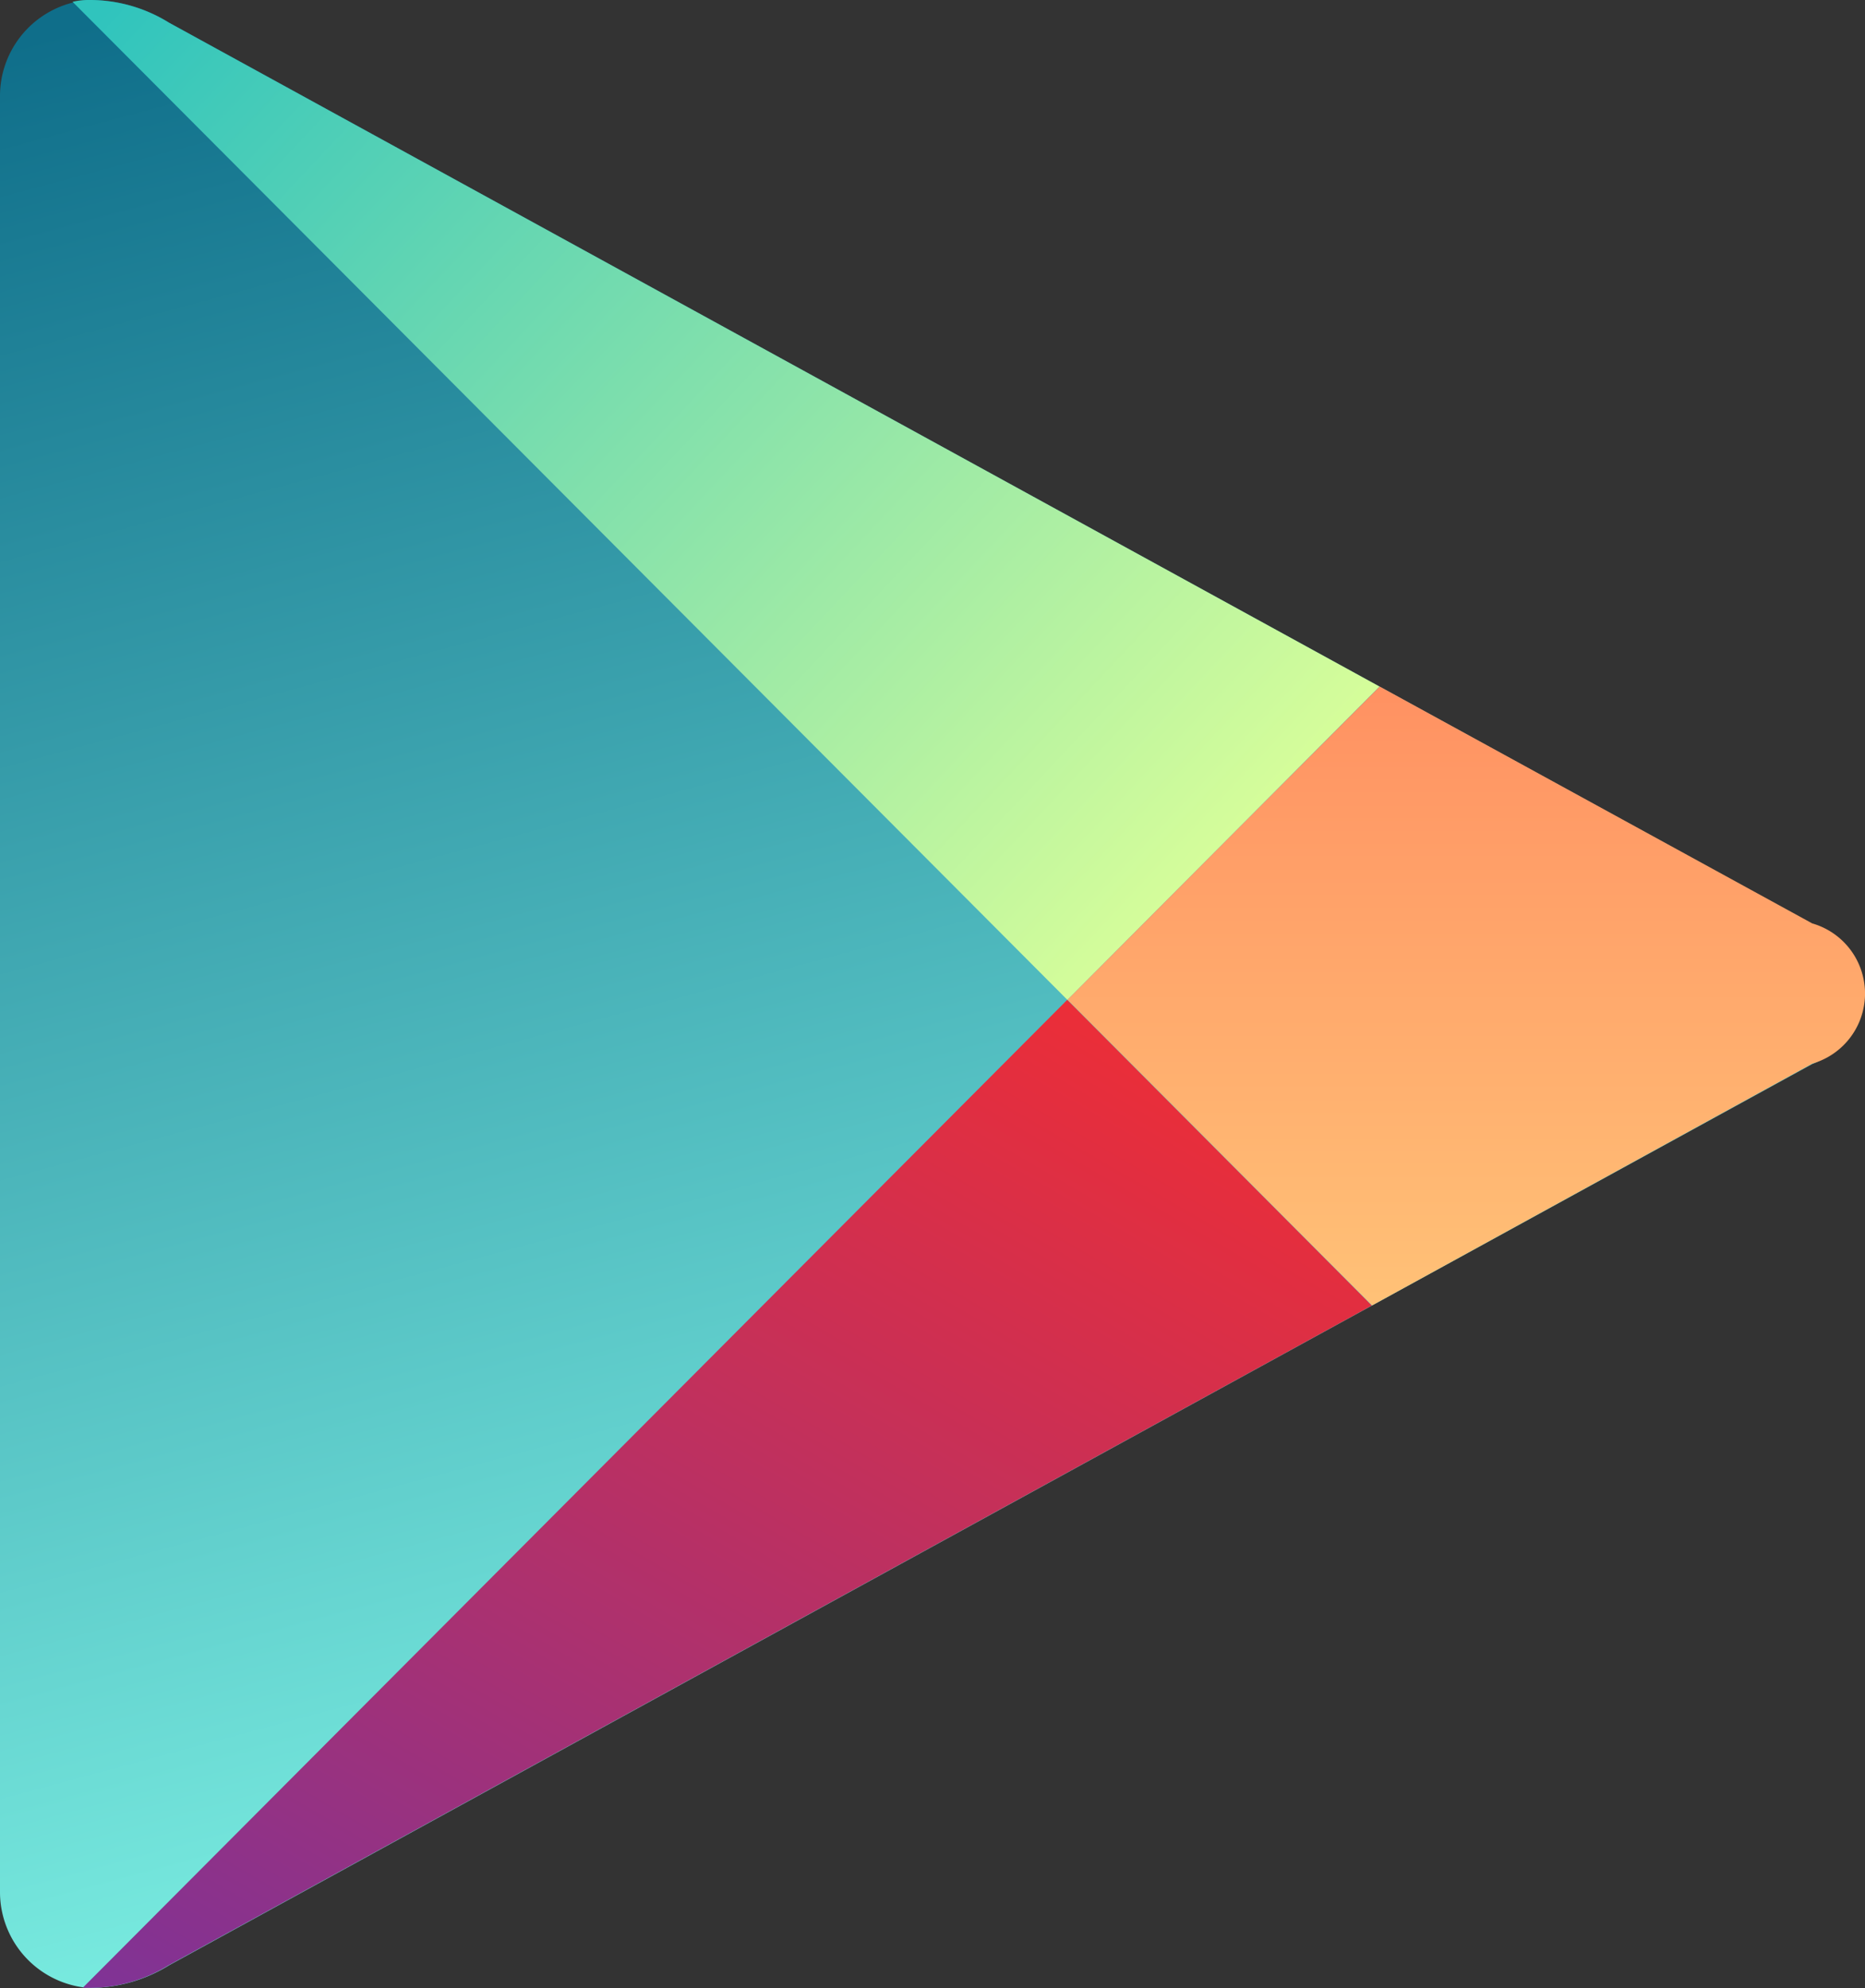 <svg id="그룹_14" data-name="그룹 14" xmlns="http://www.w3.org/2000/svg" xmlns:xlink="http://www.w3.org/1999/xlink" width="19.683" height="20.982" viewBox="0 0 19.683 20.982">
  <rect x="0" y="0" width="19.683" height="20.982" fill="#333333" stroke="none"/>
  <defs>
    <linearGradient id="linear-gradient" x1="0.296" y1="-0.06" x2="0.552" y2="0.928" gradientUnits="objectBoundingBox">
      <stop offset="0" stop-color="#0f6e8a"/>
      <stop offset="1" stop-color="#7df0e3"/>
    </linearGradient>
    <linearGradient id="linear-gradient-2" x1="-0.077" y1="0.161" x2="0.917" y2="0.865" gradientUnits="objectBoundingBox">
      <stop offset="0" stop-color="#30c4bd"/>
      <stop offset="1" stop-color="#dbff99"/>
    </linearGradient>
    <linearGradient id="linear-gradient-3" x1="0.5" y1="1.051" x2="0.5" y2="-0.046" gradientUnits="objectBoundingBox">
      <stop offset="0" stop-color="#ffc478"/>
      <stop offset="1" stop-color="#ff8f61"/>
    </linearGradient>
    <linearGradient id="linear-gradient-4" x1="0.109" y1="1.176" x2="0.905" y2="0.115" gradientUnits="objectBoundingBox">
      <stop offset="0" stop-color="#78339c"/>
      <stop offset="1" stop-color="#eb2e38"/>
    </linearGradient>
  </defs>
  <path id="패스_287" data-name="패스 287" d="M0,10.491V1A1.017,1.017,0,0,1,.93,0a1.584,1.584,0,0,1,.854.239L19.125,9.751a.9.9,0,0,1,.557.74.894.894,0,0,1-.557.74L1.784,20.743a1.59,1.59,0,0,1-.854.238,1.016,1.016,0,0,1-.93-1V10.491Z" fill-rule="evenodd" fill="url(#linear-gradient)"/>
  <path id="패스_288" data-name="패스 288" d="M18.759,10.553,8.26.019A.732.732,0,0,1,8.423,0a1.584,1.584,0,0,1,.854.239L22.053,7.246Z" transform="translate(-7.494 0)" fill-rule="evenodd" fill="url(#linear-gradient-2)"/>
  <path id="패스_289" data-name="패스 289" d="M124.635,84.381l-3.215-3.226,3.295-3.306,4.565,2.5a.77.77,0,0,1,0,1.48Z" transform="translate(-110.154 -70.603)" fill-rule="evenodd" fill="url(#linear-gradient-3)"/>
  <path id="패스_290" data-name="패스 290" d="M9.41,123.787l.009-.009L19.8,113.36l3.215,3.226-12.7,6.964a1.59,1.59,0,0,1-.854.238Z" transform="translate(-8.537 -102.807)" fill-rule="evenodd" fill="url(#linear-gradient-4)"/>
</svg>
